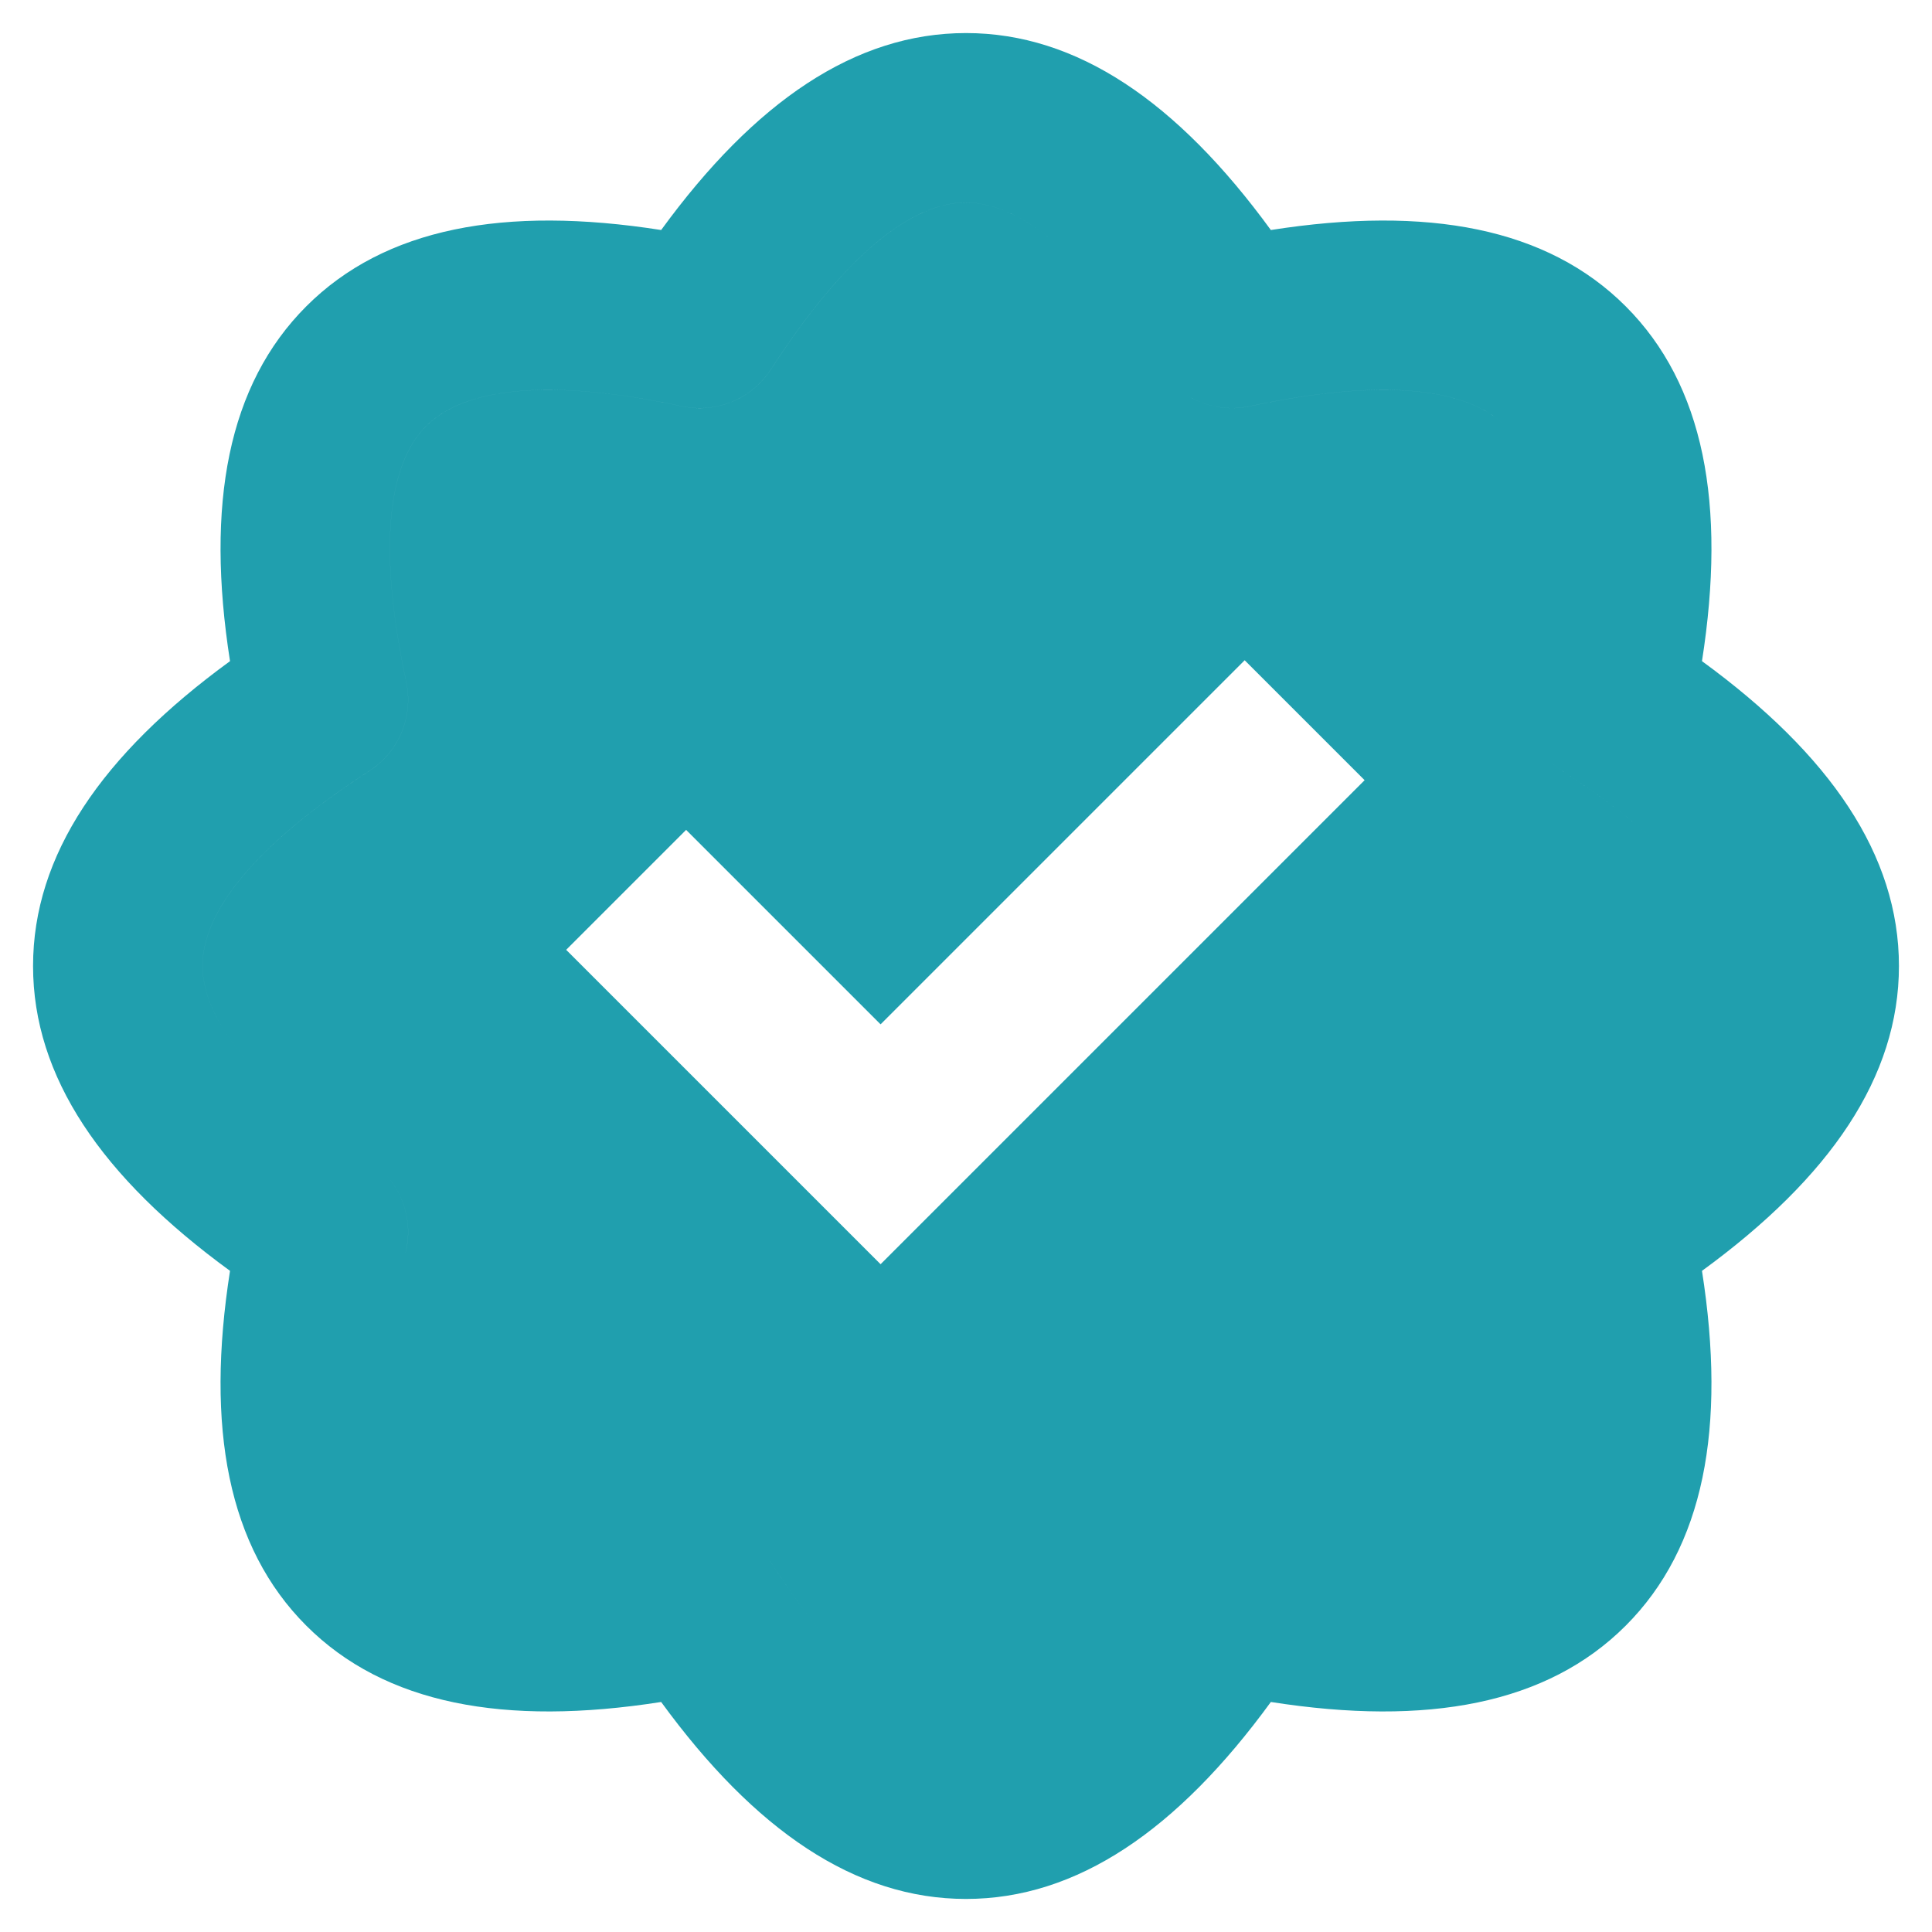 <svg width="526" height="526" viewBox="0 0 526 526" fill="none" xmlns="http://www.w3.org/2000/svg">
<path fill-rule="evenodd" clip-rule="evenodd" d="M83.395 442.605C62.054 421.264 55.931 388.711 62.624 345.998C27.689 320.528 9 293.181 9 263C9 232.819 27.689 205.472 62.624 180.002C55.931 137.289 62.054 104.736 83.395 83.395C104.736 62.054 137.289 55.931 180.002 62.624C205.472 27.689 232.819 9 263 9C293.181 9 320.528 27.689 345.998 62.624C388.711 55.931 421.264 62.054 442.605 83.395C463.946 104.736 470.068 137.289 463.376 180.002C498.311 205.472 517 232.819 517 263C517 293.181 498.311 320.528 463.376 345.998C470.068 388.711 463.946 421.264 442.605 442.605C421.264 463.946 388.711 470.068 345.998 463.376C320.528 498.311 293.181 517 263 517C232.819 517 205.472 498.311 180.002 463.376C137.289 470.068 104.736 463.946 83.395 442.605ZM110.606 340.254C110.529 340.613 110.451 340.971 110.373 341.328C110.409 341.155 110.446 340.981 110.483 340.807C110.522 340.622 110.562 340.436 110.601 340.25C112.232 332.634 109.903 324.843 104.655 319.395C109.905 324.843 112.237 332.636 110.606 340.254ZM55.141 262.959C55.141 271.29 59.702 280.772 69.455 291.157C59.699 280.77 55.137 271.287 55.137 262.955C55.137 248.353 69.146 230.218 100.569 209.88C108.616 204.672 112.609 195.033 110.601 185.66C102.763 149.06 105.68 126.33 116.005 116.005C126.33 105.68 149.06 102.763 185.66 110.601C195.033 112.609 204.672 108.616 209.88 100.569C230.218 69.146 248.353 55.137 262.955 55.137C271.063 55.137 280.261 59.457 290.321 68.68C280.263 59.46 271.066 55.141 262.959 55.141C248.357 55.141 230.222 69.151 209.885 100.573C204.676 108.62 195.037 112.613 185.664 110.606C149.064 102.767 126.335 105.684 116.009 116.009C105.684 126.335 102.767 149.064 110.606 185.664C112.613 195.037 108.62 204.676 100.573 209.885C69.151 230.222 55.141 248.357 55.141 262.959ZM340.254 110.606C332.833 112.195 325.246 110.023 319.822 105.056C325.245 110.02 332.831 112.19 340.25 110.601C376.85 102.763 399.579 105.68 409.905 116.005L409.906 116.007C399.58 105.684 376.851 102.768 340.254 110.606ZM425.345 209.885C424.231 209.164 423.195 208.358 422.242 207.48C423.194 208.356 424.229 209.161 425.341 209.88C435.619 216.533 444.035 222.95 450.706 229.085C444.035 222.951 435.621 216.536 425.345 209.885ZM209.885 425.345C216.796 436.024 223.453 444.691 229.804 451.481C223.452 444.691 216.793 436.022 209.88 425.341C209.148 424.209 208.328 423.158 207.433 422.192C208.33 423.159 209.151 424.212 209.885 425.345ZM338.87 179.756L239.743 278.883L186.798 225.938L154.143 258.594L239.743 344.194L371.526 212.412L338.87 179.756Z" fill="#209FAE"/>
</svg>
